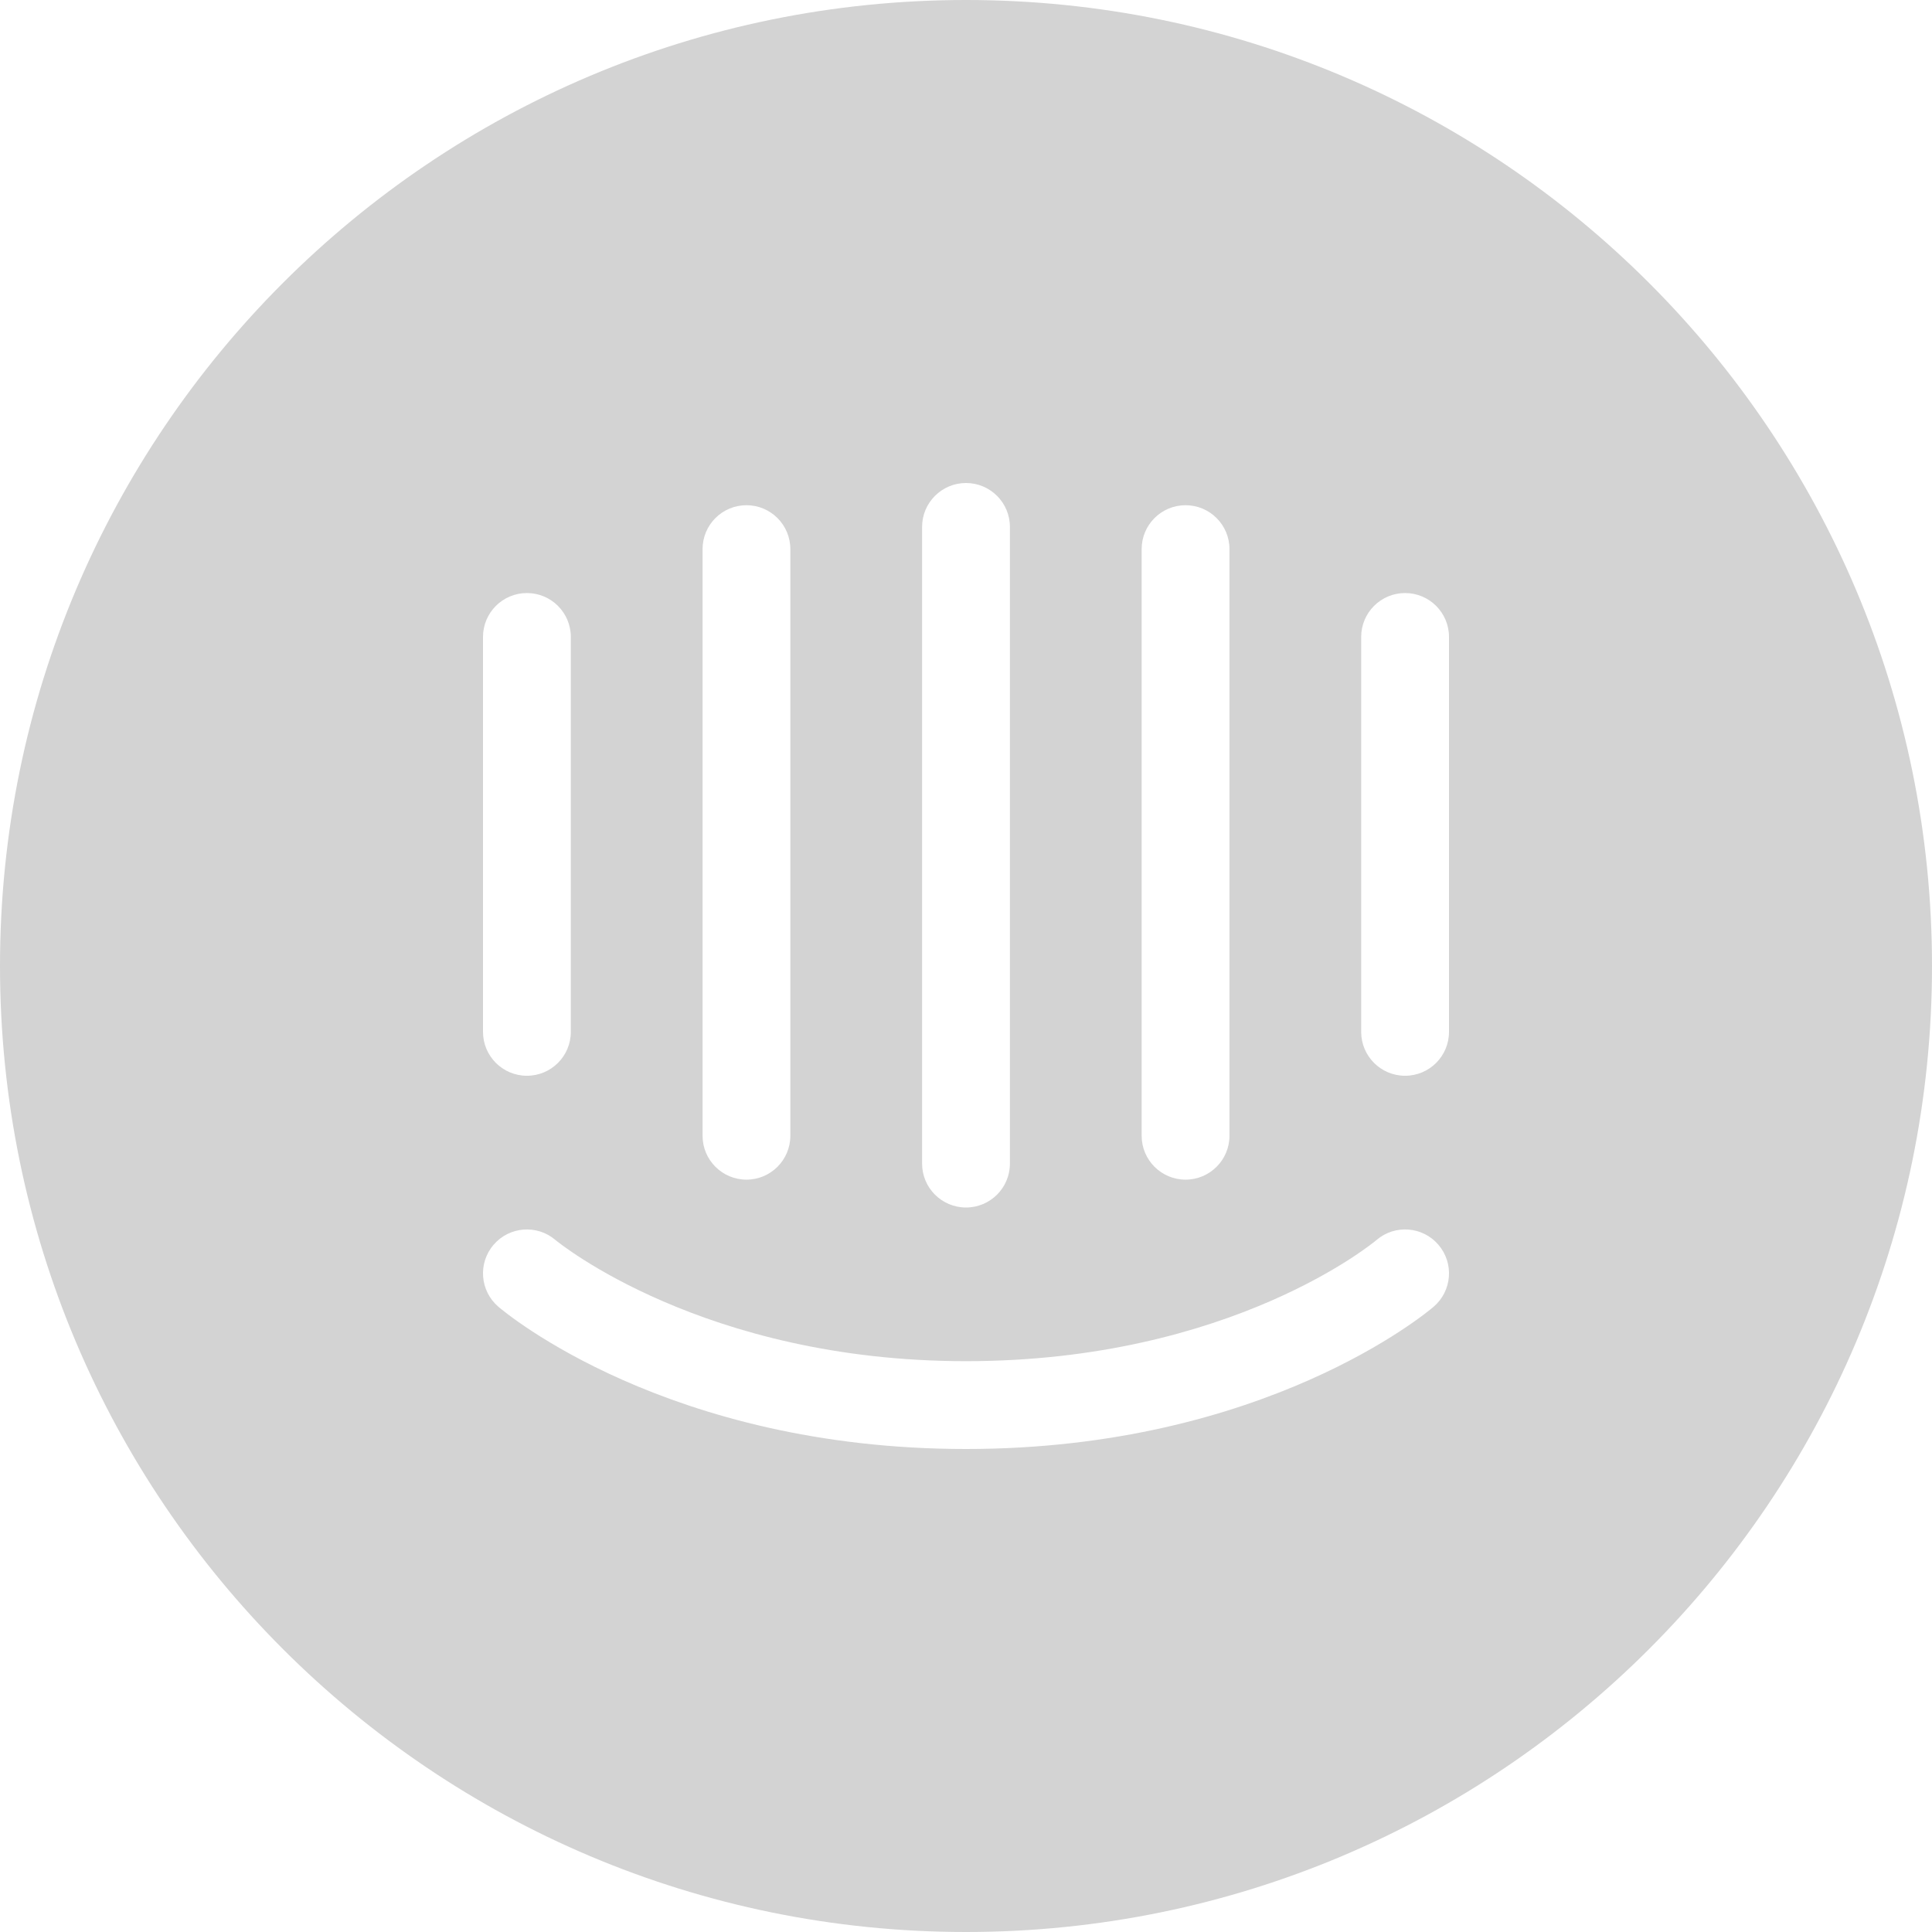 <svg width="48" height="48" viewBox="0 0 48 48" fill="none" xmlns="http://www.w3.org/2000/svg">
<path fill-rule="evenodd" clip-rule="evenodd" d="M0 24C0 10.745 10.745 0 24 0C37.255 0 48 10.745 48 24C48 37.255 37.255 48 24 48C10.745 48 0 37.255 0 24ZM36 25.636V15.825C36 15.222 35.512 14.734 34.909 14.734C34.307 14.734 33.818 15.222 33.818 15.825V25.636C33.818 26.239 34.307 26.727 34.909 26.727C35.512 26.727 36 26.239 36 25.636ZM35.619 32.465C36.077 32.072 36.13 31.384 35.737 30.926C35.346 30.468 34.656 30.416 34.199 30.808C34.164 30.838 30.611 33.818 24 33.818C17.471 33.818 13.863 30.859 13.798 30.806C13.341 30.416 12.654 30.47 12.263 30.926C11.87 31.384 11.924 32.072 12.381 32.465C12.549 32.609 16.591 36 24 36C31.41 36 35.451 32.609 35.619 32.465ZM12 15.825V25.636C12 26.239 12.489 26.727 13.091 26.727C13.693 26.727 14.182 26.239 14.182 25.636V15.825C14.182 15.222 13.693 14.734 13.091 14.734C12.489 14.734 12 15.222 12 15.825ZM17.455 13.643V28.217C17.455 28.819 17.943 29.308 18.546 29.308C19.148 29.308 19.636 28.819 19.636 28.217V13.643C19.636 13.04 19.148 12.552 18.546 12.552C17.943 12.552 17.455 13.04 17.455 13.643ZM22.909 13.091V28.909C22.909 29.512 23.398 30 24 30C24.602 30 25.091 29.512 25.091 28.909V13.091C25.091 12.489 24.602 12 24 12C23.398 12 22.909 12.489 22.909 13.091ZM28.364 13.643V28.217C28.364 28.819 28.852 29.308 29.455 29.308C30.057 29.308 30.546 28.819 30.546 28.217V13.643C30.546 13.04 30.057 12.552 29.455 12.552C28.852 12.552 28.364 13.04 28.364 13.643Z" fill="#D3D3D3"/>
</svg>
